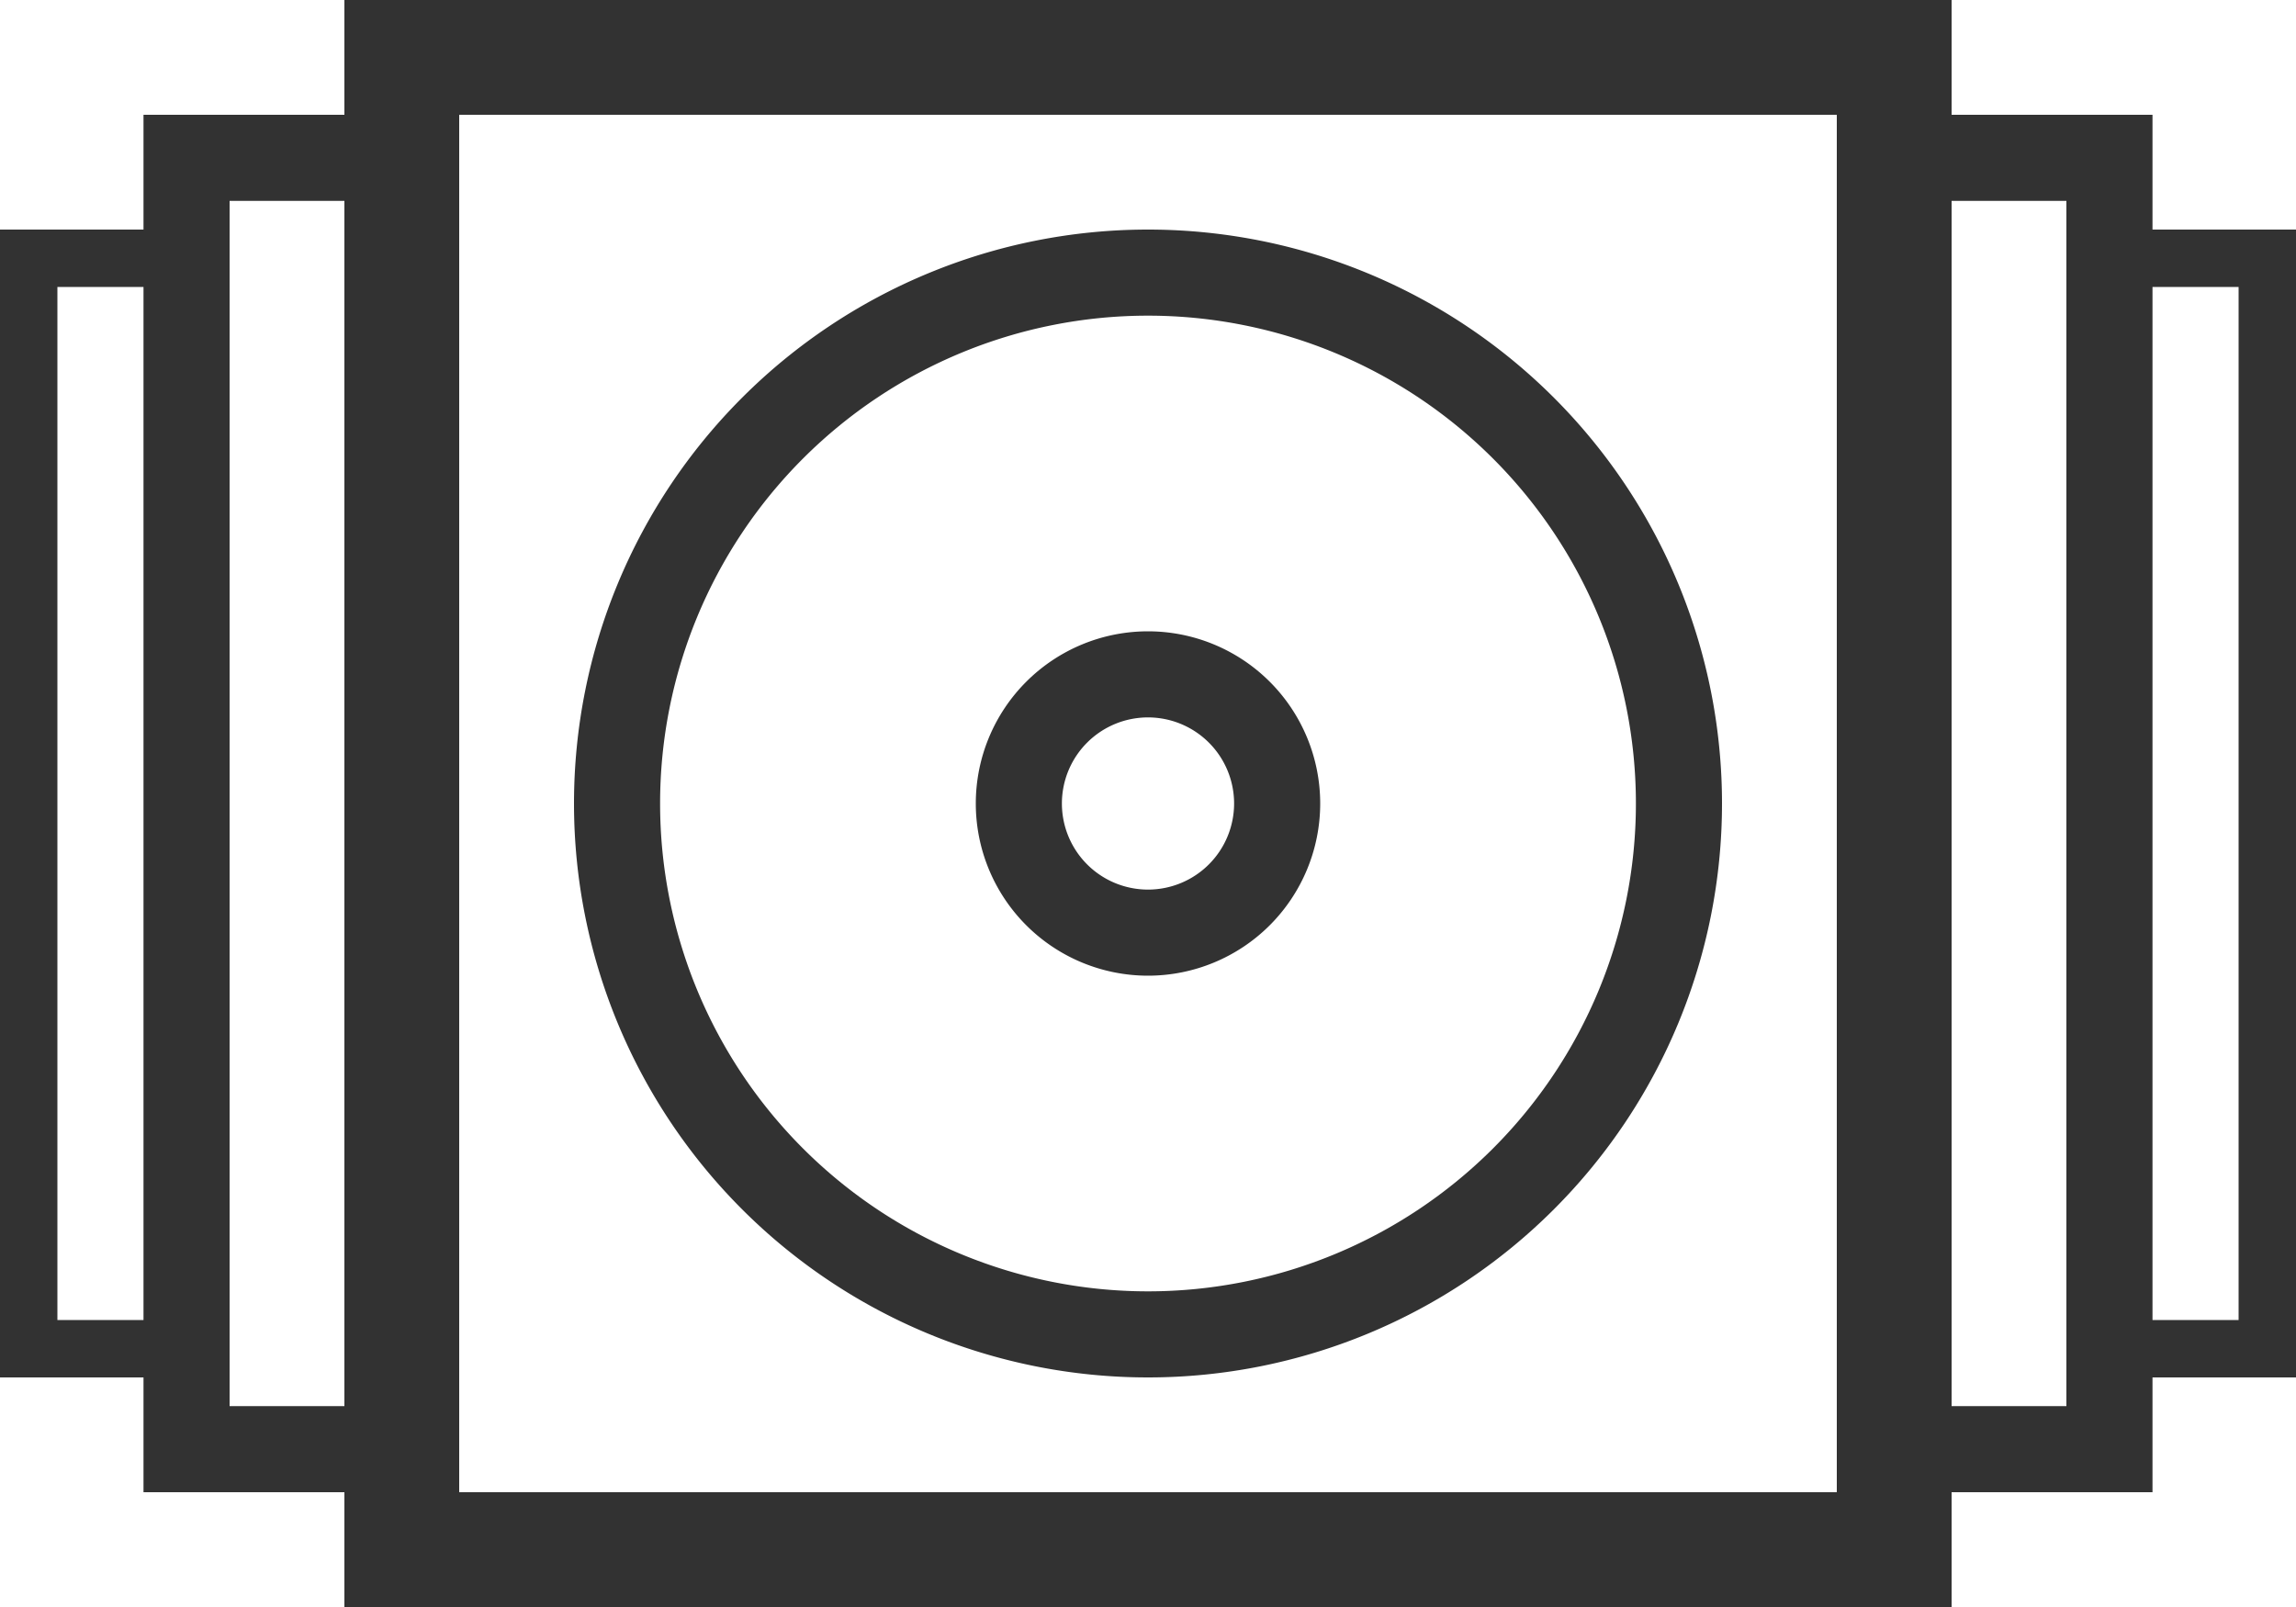 <svg xmlns="http://www.w3.org/2000/svg" viewBox="0 0 40 28"><path d="M40,4H37.5V2H34V0H6V2H2.5V4H0V24H2.5v2H6v2H34V26h3.5V24H40ZM1,23V5H2.5V23Zm3,1.5V3.5H6v21ZM32,26H8V2H32Zm4-1.5H34V3.5h2ZM39,23H37.5V5H39Z" fill="#323232"/><path d="M20,5.5A8.5,8.5,0,1,1,11.5,14,8.5,8.5,0,0,1,20,5.5M20,4A10,10,0,1,0,30,14,10,10,0,0,0,20,4Z" fill="#323232"/><path d="M20,12.5A1.5,1.5,0,1,1,18.5,14,1.5,1.5,0,0,1,20,12.5M20,11a3,3,0,1,0,3,3A3,3,0,0,0,20,11Z" fill="#323232"/></svg>